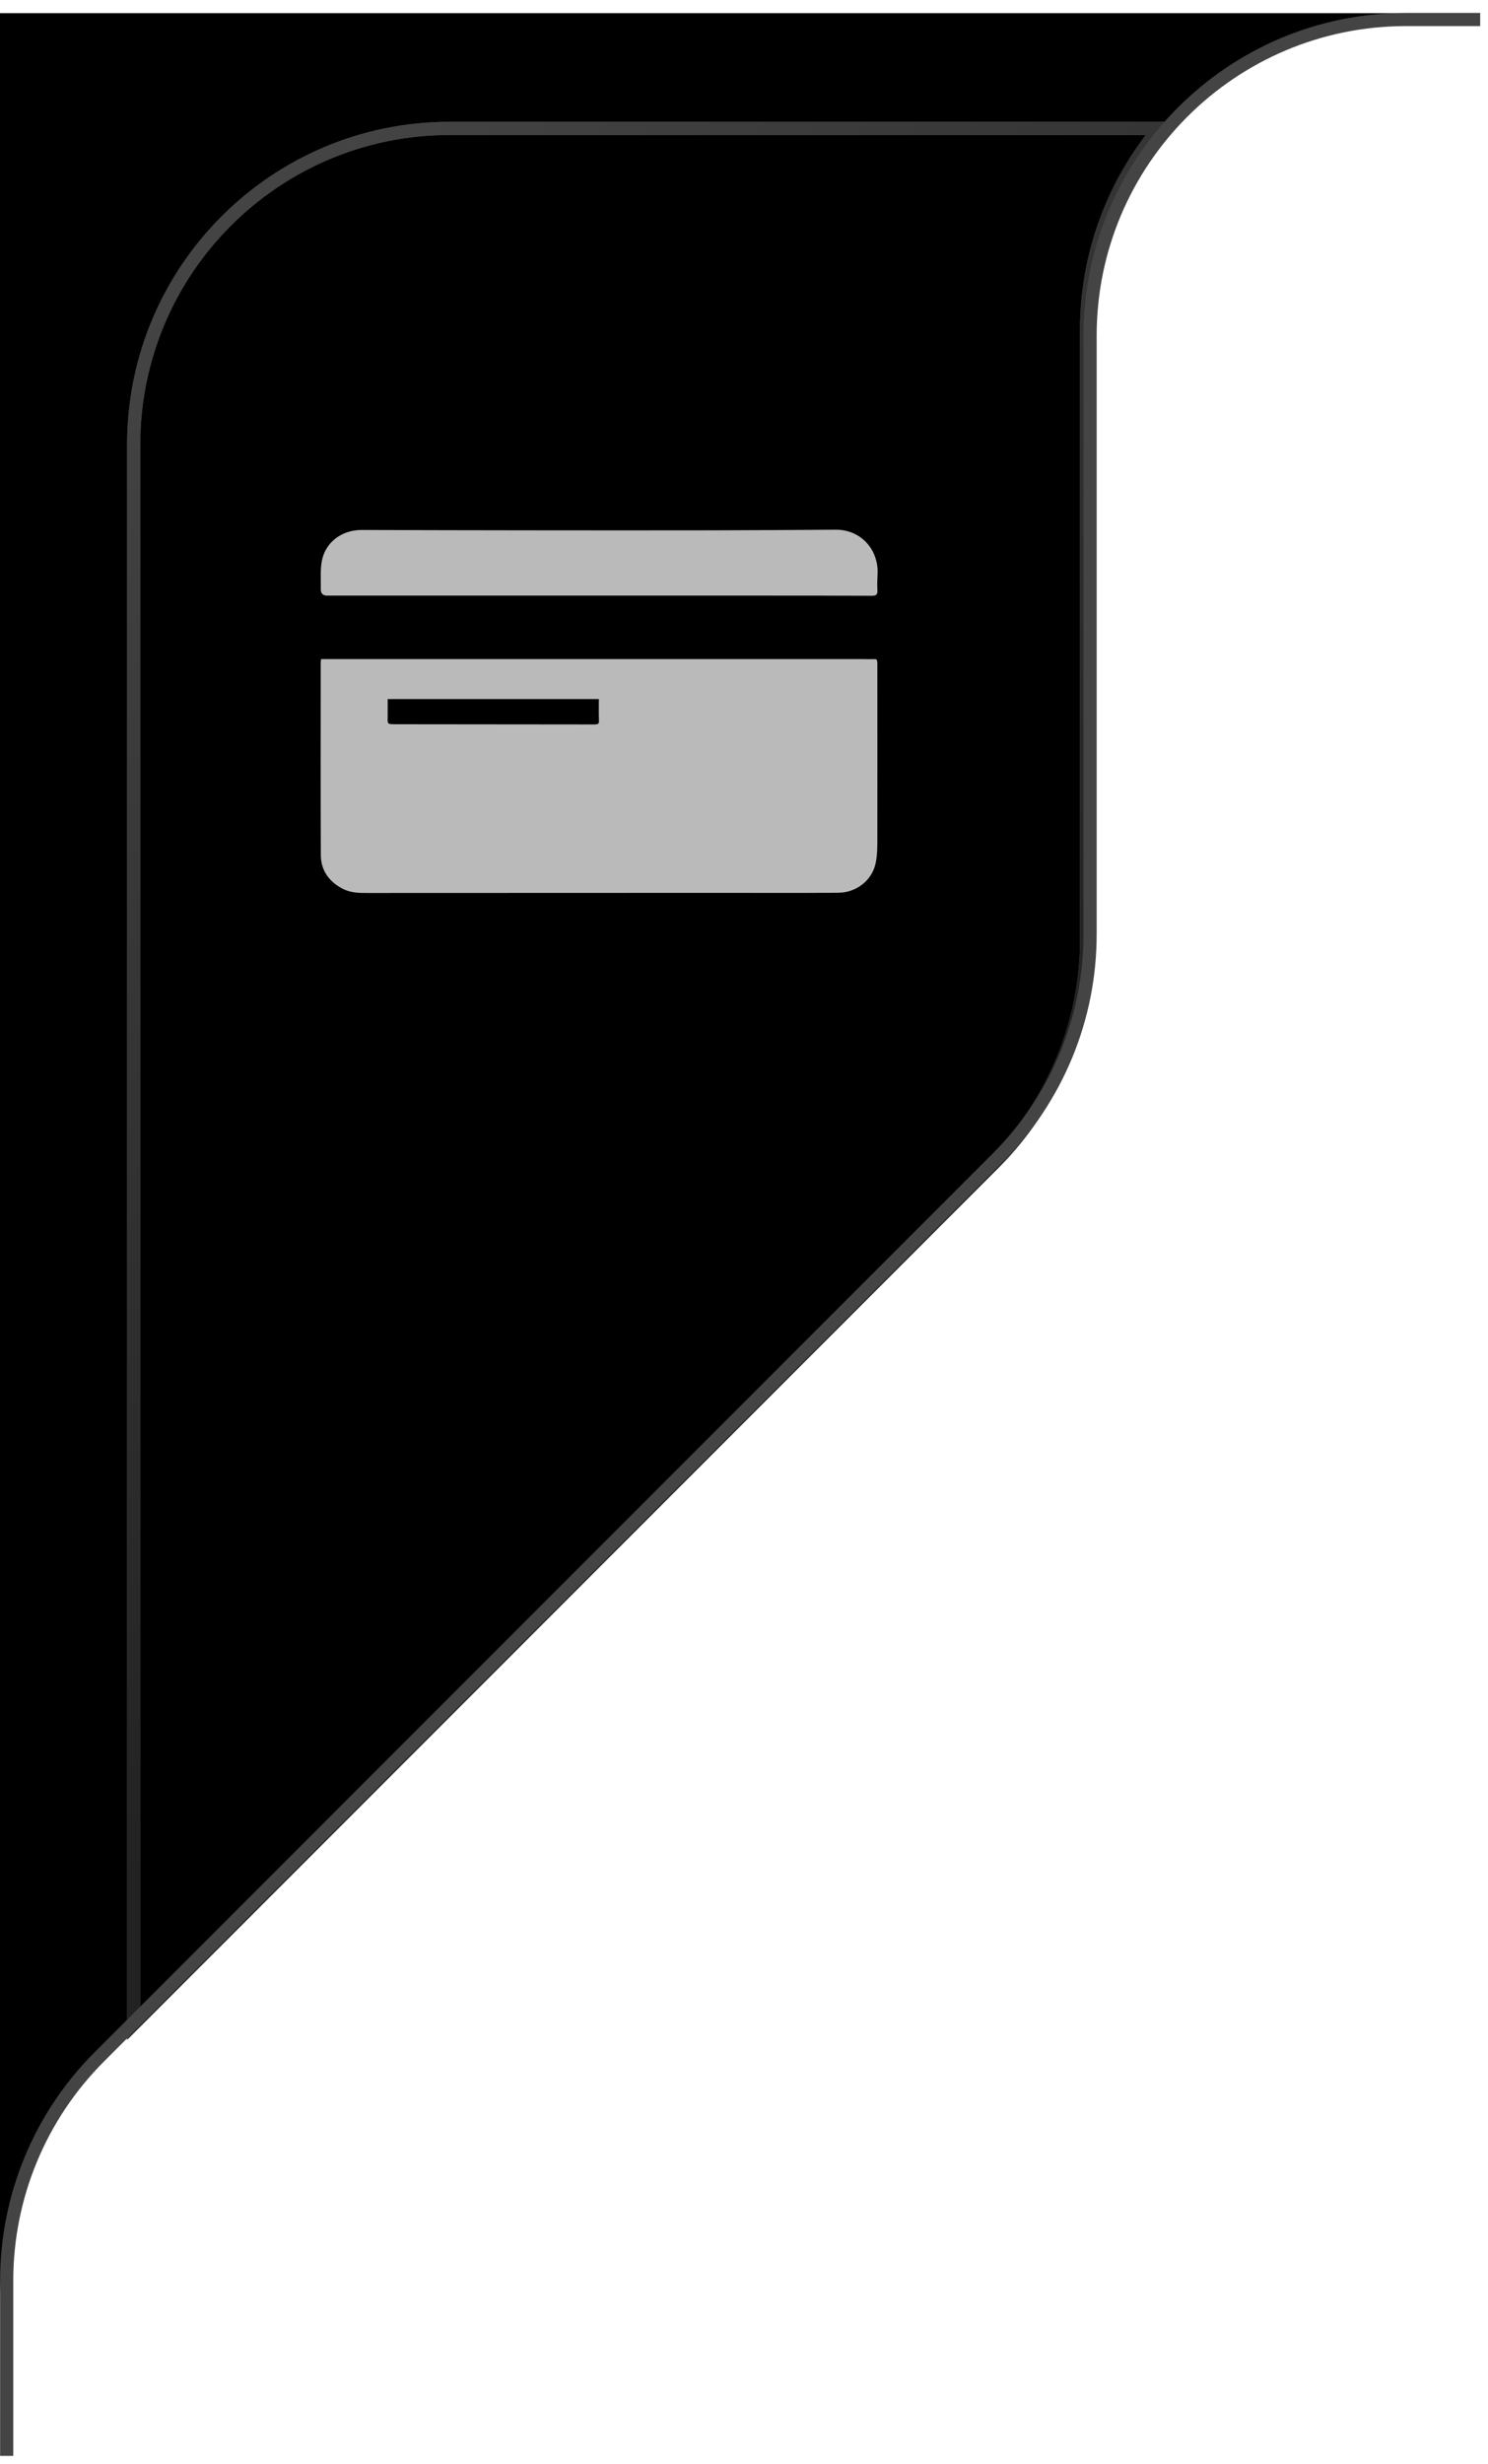 <svg width="113" height="187" viewBox="0 0 113 187" fill="none" xmlns="http://www.w3.org/2000/svg">
<path d="M108 1H0V174.625C0 167.299 3.458 160.273 8.623 155.093L72.5 91.25C80.25 84 83 77.307 83 69.981V24.25C83 12.25 91 2.5 108 1Z" fill="black"/>
<path d="M88.05 9.744L88.435 10.063L89.117 9.244H88.05V9.744ZM82.513 25.078L82.013 25.078V25.078H82.513ZM82.513 71.297L83.013 71.297V71.297H82.513ZM75.484 88.267L75.838 88.621L75.838 88.621L75.484 88.267ZM10.152 153.599H9.652V154.806L10.506 153.953L10.152 153.599ZM34.152 9.744V9.244V9.744ZM88.05 9.744L87.666 9.424C84.137 13.669 82.013 19.126 82.013 25.078L82.513 25.078L83.013 25.078C83.013 19.368 85.049 14.135 88.435 10.063L88.05 9.744ZM82.513 25.078H82.013V71.297H82.513H83.013V25.078H82.513ZM82.513 71.297L82.013 71.297C82.013 77.53 79.537 83.507 75.131 87.913L75.484 88.267L75.838 88.621C80.432 84.026 83.013 77.795 83.013 71.297L82.513 71.297ZM75.484 88.267L75.131 87.913L9.799 153.246L10.152 153.599L10.506 153.953L75.838 88.621L75.484 88.267ZM10.152 153.599H10.652V33.744H10.152H9.652V153.599H10.152ZM10.152 33.744H10.652C10.652 20.765 21.173 10.244 34.152 10.244V9.744V9.244C20.621 9.244 9.652 20.213 9.652 33.744H10.152ZM34.152 9.744V10.244H88.05V9.744V9.244H34.152V9.744Z" fill="white" fill-opacity="0.3"/>
<path d="M88.05 9.744L88.435 10.063L89.117 9.244H88.05V9.744ZM82.513 25.078L82.013 25.078V25.078H82.513ZM82.513 71.297L83.013 71.297V71.297H82.513ZM75.484 88.267L75.838 88.621L75.838 88.621L75.484 88.267ZM10.152 153.599H9.652V154.806L10.506 153.953L10.152 153.599ZM34.152 9.744V9.244V9.744ZM88.05 9.744L87.666 9.424C84.137 13.669 82.013 19.126 82.013 25.078L82.513 25.078L83.013 25.078C83.013 19.368 85.049 14.135 88.435 10.063L88.05 9.744ZM82.513 25.078H82.013V71.297H82.513H83.013V25.078H82.513ZM82.513 71.297L82.013 71.297C82.013 77.53 79.537 83.507 75.131 87.913L75.484 88.267L75.838 88.621C80.432 84.026 83.013 77.795 83.013 71.297L82.513 71.297ZM75.484 88.267L75.131 87.913L9.799 153.246L10.152 153.599L10.506 153.953L75.838 88.621L75.484 88.267ZM10.152 153.599H10.652V33.744H10.152H9.652V153.599H10.152ZM10.152 33.744H10.652C10.652 20.765 21.173 10.244 34.152 10.244V9.744V9.244C20.621 9.244 9.652 20.213 9.652 33.744H10.152ZM34.152 9.744V10.244H88.05V9.744V9.244H34.152V9.744Z" fill="url(#paint0_linear_3583_633)"/>
<g filter="url(#filter0_d_3583_633)">
<path d="M66.07 50.027C65.85 50.022 65.628 50.018 65.408 50.018H28.203H24.382C24.367 50.151 24.355 50.234 24.355 50.313C24.355 55.17 24.34 60.028 24.364 64.885C24.369 66.041 24.97 66.905 26.023 67.448C26.644 67.769 27.316 67.775 27.993 67.769C36.89 67.769 45.787 67.764 54.684 67.76C57.673 67.76 60.662 67.775 63.656 67.751C65.015 67.743 66.19 66.841 66.486 65.558C66.627 64.936 66.627 64.284 66.627 63.639C66.636 59.283 66.627 54.931 66.627 50.575C66.627 49.9 66.618 50.036 66.076 50.024L66.07 50.027ZM45.203 54.978C40.133 54.969 35.062 54.969 29.995 54.963C29.422 54.963 29.426 54.954 29.44 54.397C29.45 53.961 29.44 53.519 29.44 53.053H45.477C45.477 53.61 45.462 54.147 45.486 54.681C45.496 54.906 45.435 54.97 45.209 54.97L45.203 54.978Z" fill="#BABABA"/>
</g>
<g filter="url(#filter1_d_3583_633)">
<path d="M66.649 43.517C66.697 41.627 65.314 40.188 63.471 40.2C60.374 40.218 57.271 40.242 54.174 40.247C49.468 40.256 44.764 40.252 40.059 40.247C35.857 40.247 31.656 40.229 27.454 40.22C25.95 40.22 24.704 41.149 24.436 42.594C24.309 43.278 24.379 43.997 24.36 44.7C24.351 45.03 24.511 45.197 24.84 45.201H24.985H45.496H57.55C60.431 45.201 63.308 45.201 66.188 45.215C66.546 45.215 66.653 45.124 66.631 44.773C66.603 44.36 66.631 43.936 66.646 43.517L66.649 43.517Z" fill="#BABABA"/>
</g>
<path d="M0.508 186.379V173.07C0.508 166.705 3.036 160.6 7.537 156.099L75.752 87.884C80.253 83.383 82.781 77.279 82.781 70.914V25.48C82.781 12.225 93.526 1.48 106.781 1.48H112.406" stroke="#444444"/>
<defs>
<filter id="filter0_d_3583_633" x="8.35" y="34.018" width="74.281" height="49.752" filterUnits="userSpaceOnUse" color-interpolation-filters="sRGB">
<feFlood flood-opacity="0" result="BackgroundImageFix"/>
<feColorMatrix in="SourceAlpha" type="matrix" values="0 0 0 0 0 0 0 0 0 0 0 0 0 0 0 0 0 0 127 0" result="hardAlpha"/>
<feOffset/>
<feGaussianBlur stdDeviation="8"/>
<feComposite in2="hardAlpha" operator="out"/>
<feColorMatrix type="matrix" values="0 0 0 0 1 0 0 0 0 1 0 0 0 0 1 0 0 0 0.25 0"/>
<feBlend mode="normal" in2="BackgroundImageFix" result="effect1_dropShadow_3583_633"/>
<feBlend mode="normal" in="SourceGraphic" in2="effect1_dropShadow_3583_633" result="shape"/>
</filter>
<filter id="filter1_d_3583_633" x="8.357" y="24.2" width="74.293" height="37.015" filterUnits="userSpaceOnUse" color-interpolation-filters="sRGB">
<feFlood flood-opacity="0" result="BackgroundImageFix"/>
<feColorMatrix in="SourceAlpha" type="matrix" values="0 0 0 0 0 0 0 0 0 0 0 0 0 0 0 0 0 0 127 0" result="hardAlpha"/>
<feOffset/>
<feGaussianBlur stdDeviation="8"/>
<feComposite in2="hardAlpha" operator="out"/>
<feColorMatrix type="matrix" values="0 0 0 0 1 0 0 0 0 1 0 0 0 0 1 0 0 0 0.25 0"/>
<feBlend mode="normal" in2="BackgroundImageFix" result="effect1_dropShadow_3583_633"/>
<feBlend mode="normal" in="SourceGraphic" in2="effect1_dropShadow_3583_633" result="shape"/>
</filter>
<linearGradient id="paint0_linear_3583_633" x1="14.937" y1="20.432" x2="73.528" y2="88.256" gradientUnits="userSpaceOnUse">
<stop stop-color="#444444"/>
<stop offset="1" stop-color="#222222"/>
</linearGradient>
</defs>
</svg>
